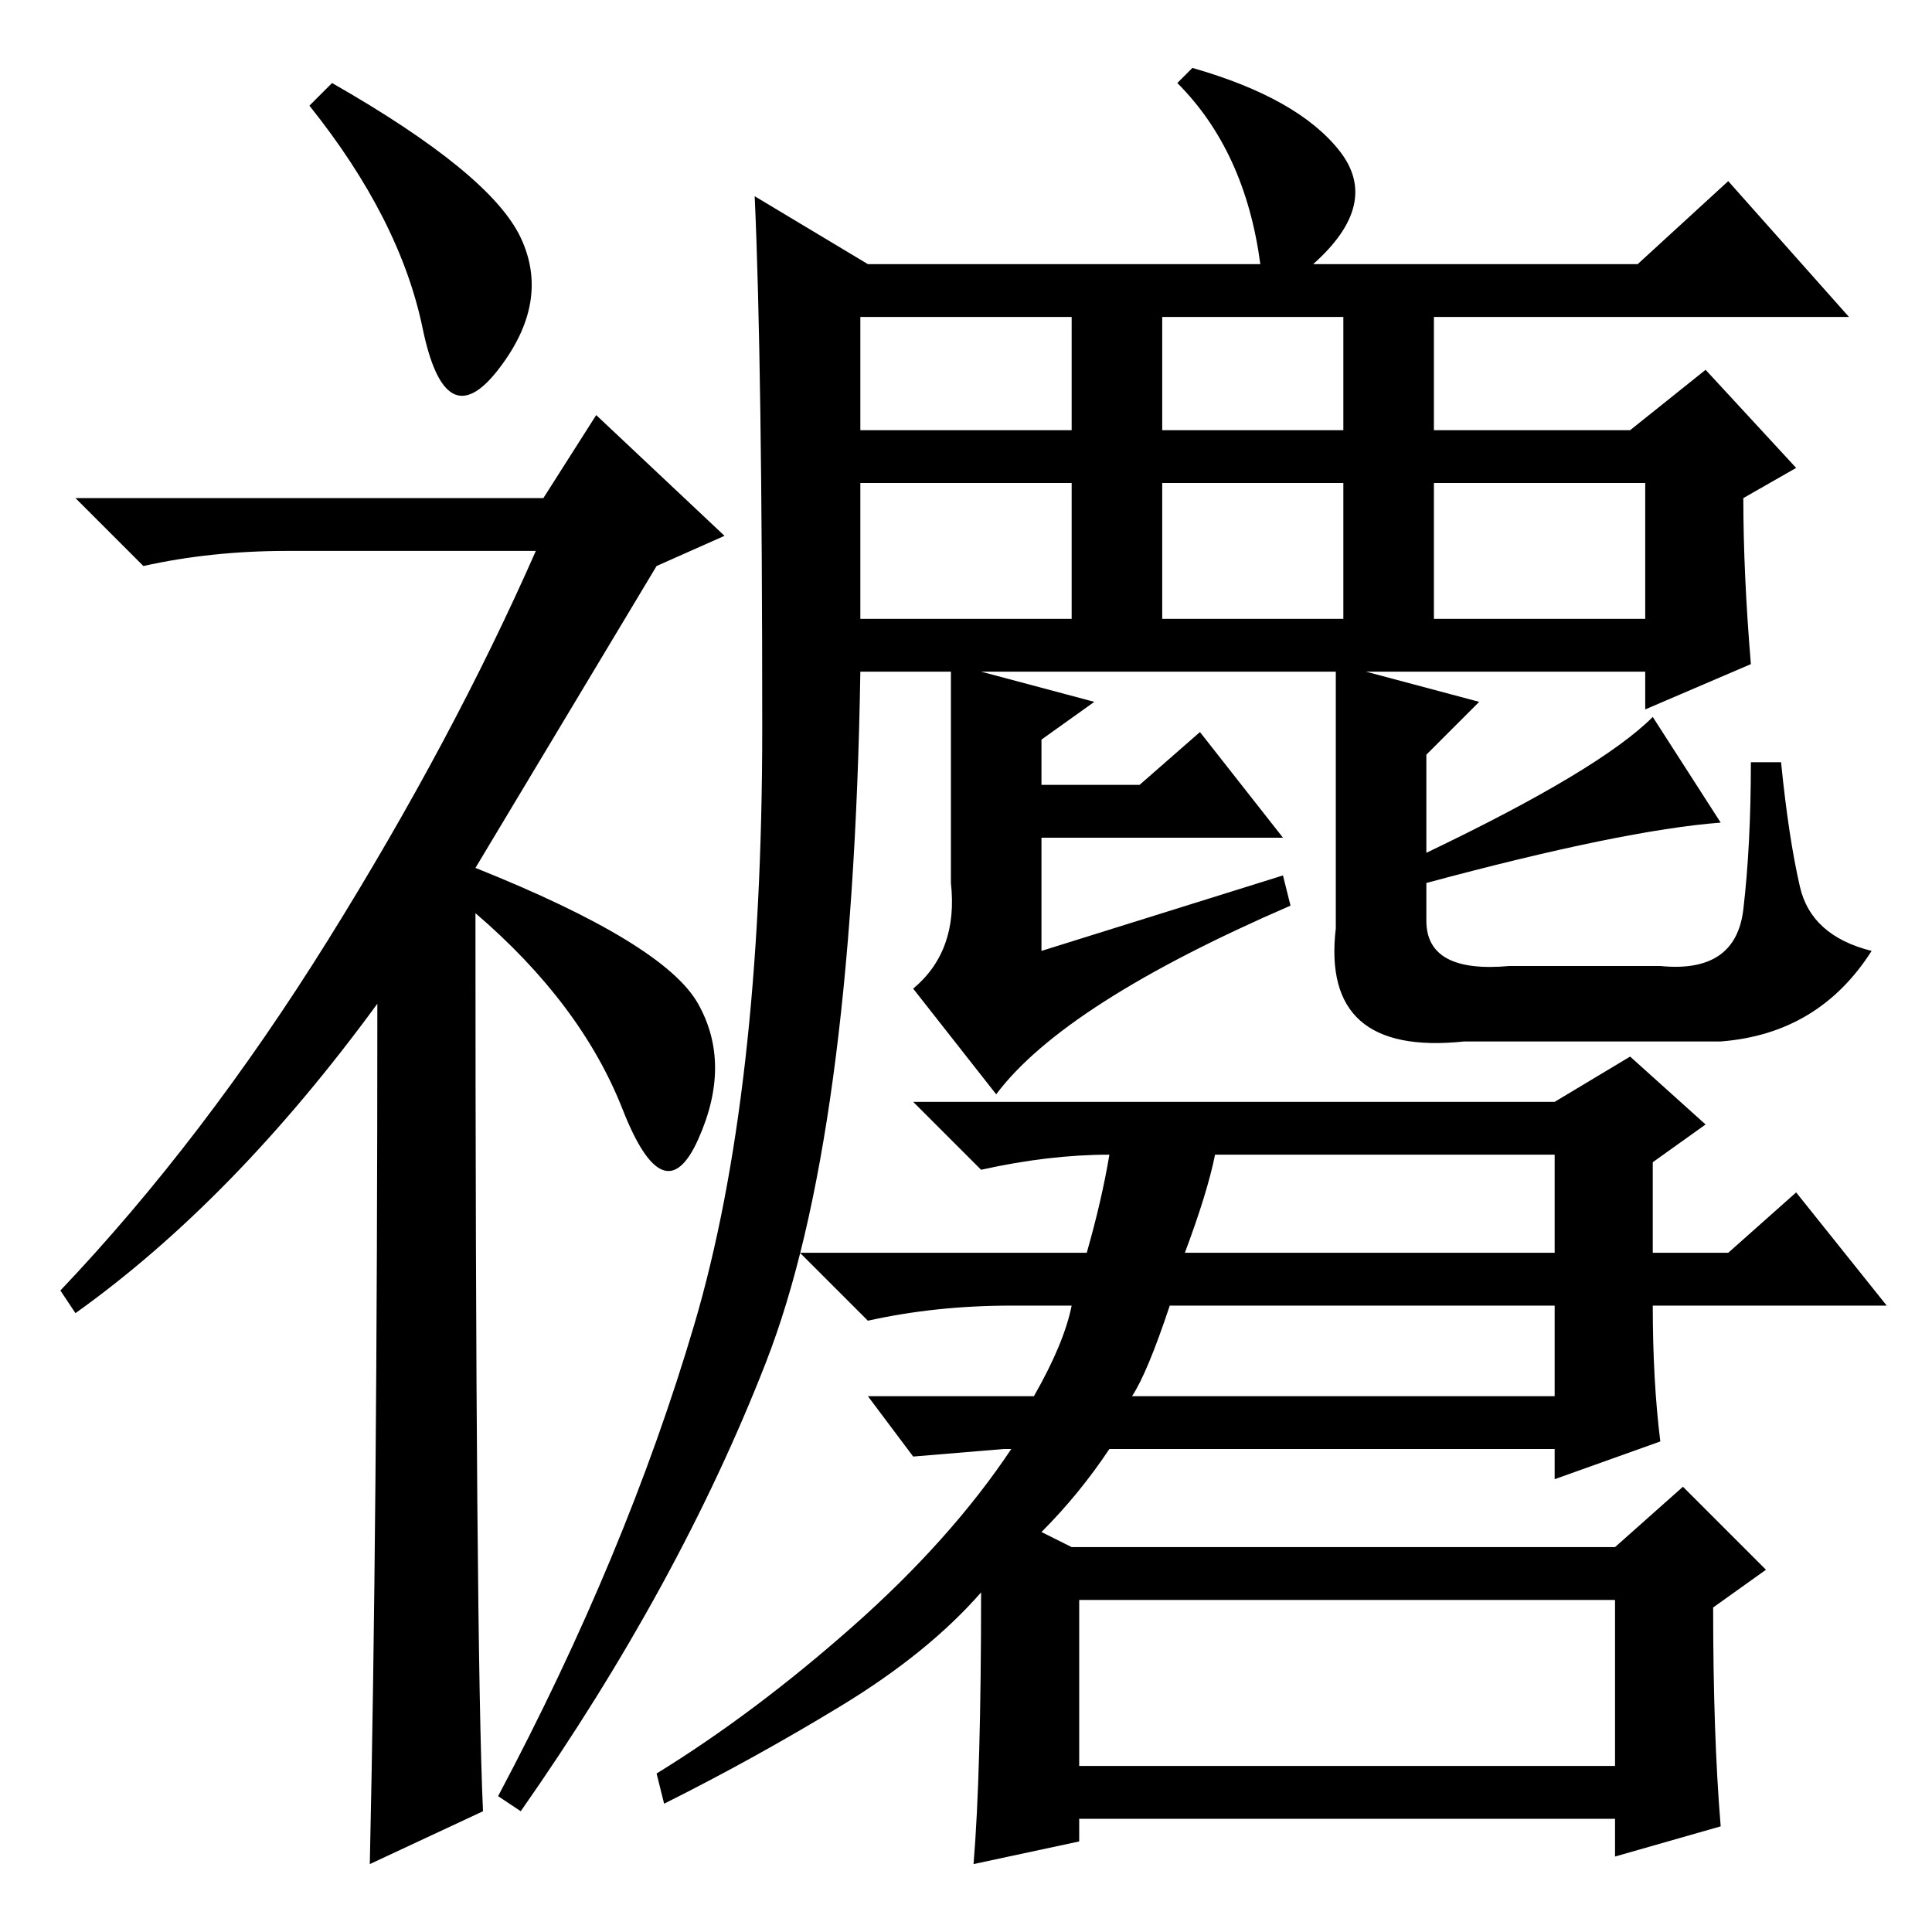 <?xml version="1.0" standalone="no"?>
<!DOCTYPE svg PUBLIC "-//W3C//DTD SVG 1.1//EN" "http://www.w3.org/Graphics/SVG/1.1/DTD/svg11.dtd" >
<svg xmlns="http://www.w3.org/2000/svg" xmlns:xlink="http://www.w3.org/1999/xlink" version="1.1" viewBox="0 -36 256 256">
  <g transform="matrix(1 0 0 -1 0 220)">
   <path fill="currentColor"
d="M44 245q21 -12 25 -20.5t-3 -17.5t-10 5.5t-15 29.5zM50 123q-19 -26 -40 -41l-2 3q19 20 35.5 46.5t27.5 51.5h-33q-10 0 -19 -2l-9 9h62l7 11l17 -16l-9 -4l-24 -40q25 -10 29.5 -18t0 -18t-10 4t-19.5 26q0 -97 1 -119l-15 -7q1 45 1 114zM114 174h28v18h-28v-18z
M92 80.5q9 30.5 9 79t-1 70.5l15 -9h52q-2 15 -11 24l2 2q14 -4 19.5 -11t-3.5 -15h43l12 11l16 -18h-55v-15h26l10 8l12 -13l-7 -4q0 -10 1 -22l-14 -6v5h-37l15 -4l-7 -7v-13q23 11 30 18l9 -14q-13 -1 -39 -8v-5q0 -7 11 -6h20q10 -1 11 7.5t1 19.5h4q1 -10 2.5 -16.5
t9.5 -8.5q-7 -11 -20 -12h-34q-19 -2 -17 15v34h-47l15 -4l-7 -5v-6h13l8 7l11 -14h-32v-15l32 10l1 -4q-30 -13 -39 -25l-11 14q6 5 5 14v28h-12q-1 -62 -12.5 -91.5t-32.5 -59.5l-3 2q17 32 26 62.5zM114 199h28v15h-28v-15zM154 199h24v15h-24v-15zM190 174h28v18h-28
v-18zM154 174h24v18h-24v-18zM138 53l4 -2h72l9 8l11 -11l-7 -5q0 -17 1 -29l-14 -4v5h-71v-3l-14 -3q1 12 1 36q-7 -8 -18.5 -15t-23.5 -13l-1 4q13 8 26 19.5t21 23.5h-1l-12 -1l-6 8h22q4 7 5 12h-8q-10 0 -19 -2l-9 9h38q2 7 3 13q-8 0 -17 -2l-9 9h85l10 6l10 -9l-7 -5
v-12h10l9 8l12 -15h-31q0 -10 1 -18l-14 -5v4h-59q-4 -6 -9 -11zM157 90h49v13h-45q-1 -5 -4 -13zM150 71h56v12h-51q-3 -9 -5 -12zM143 22h71v22h-71v-22z" />
  </g>

</svg>
